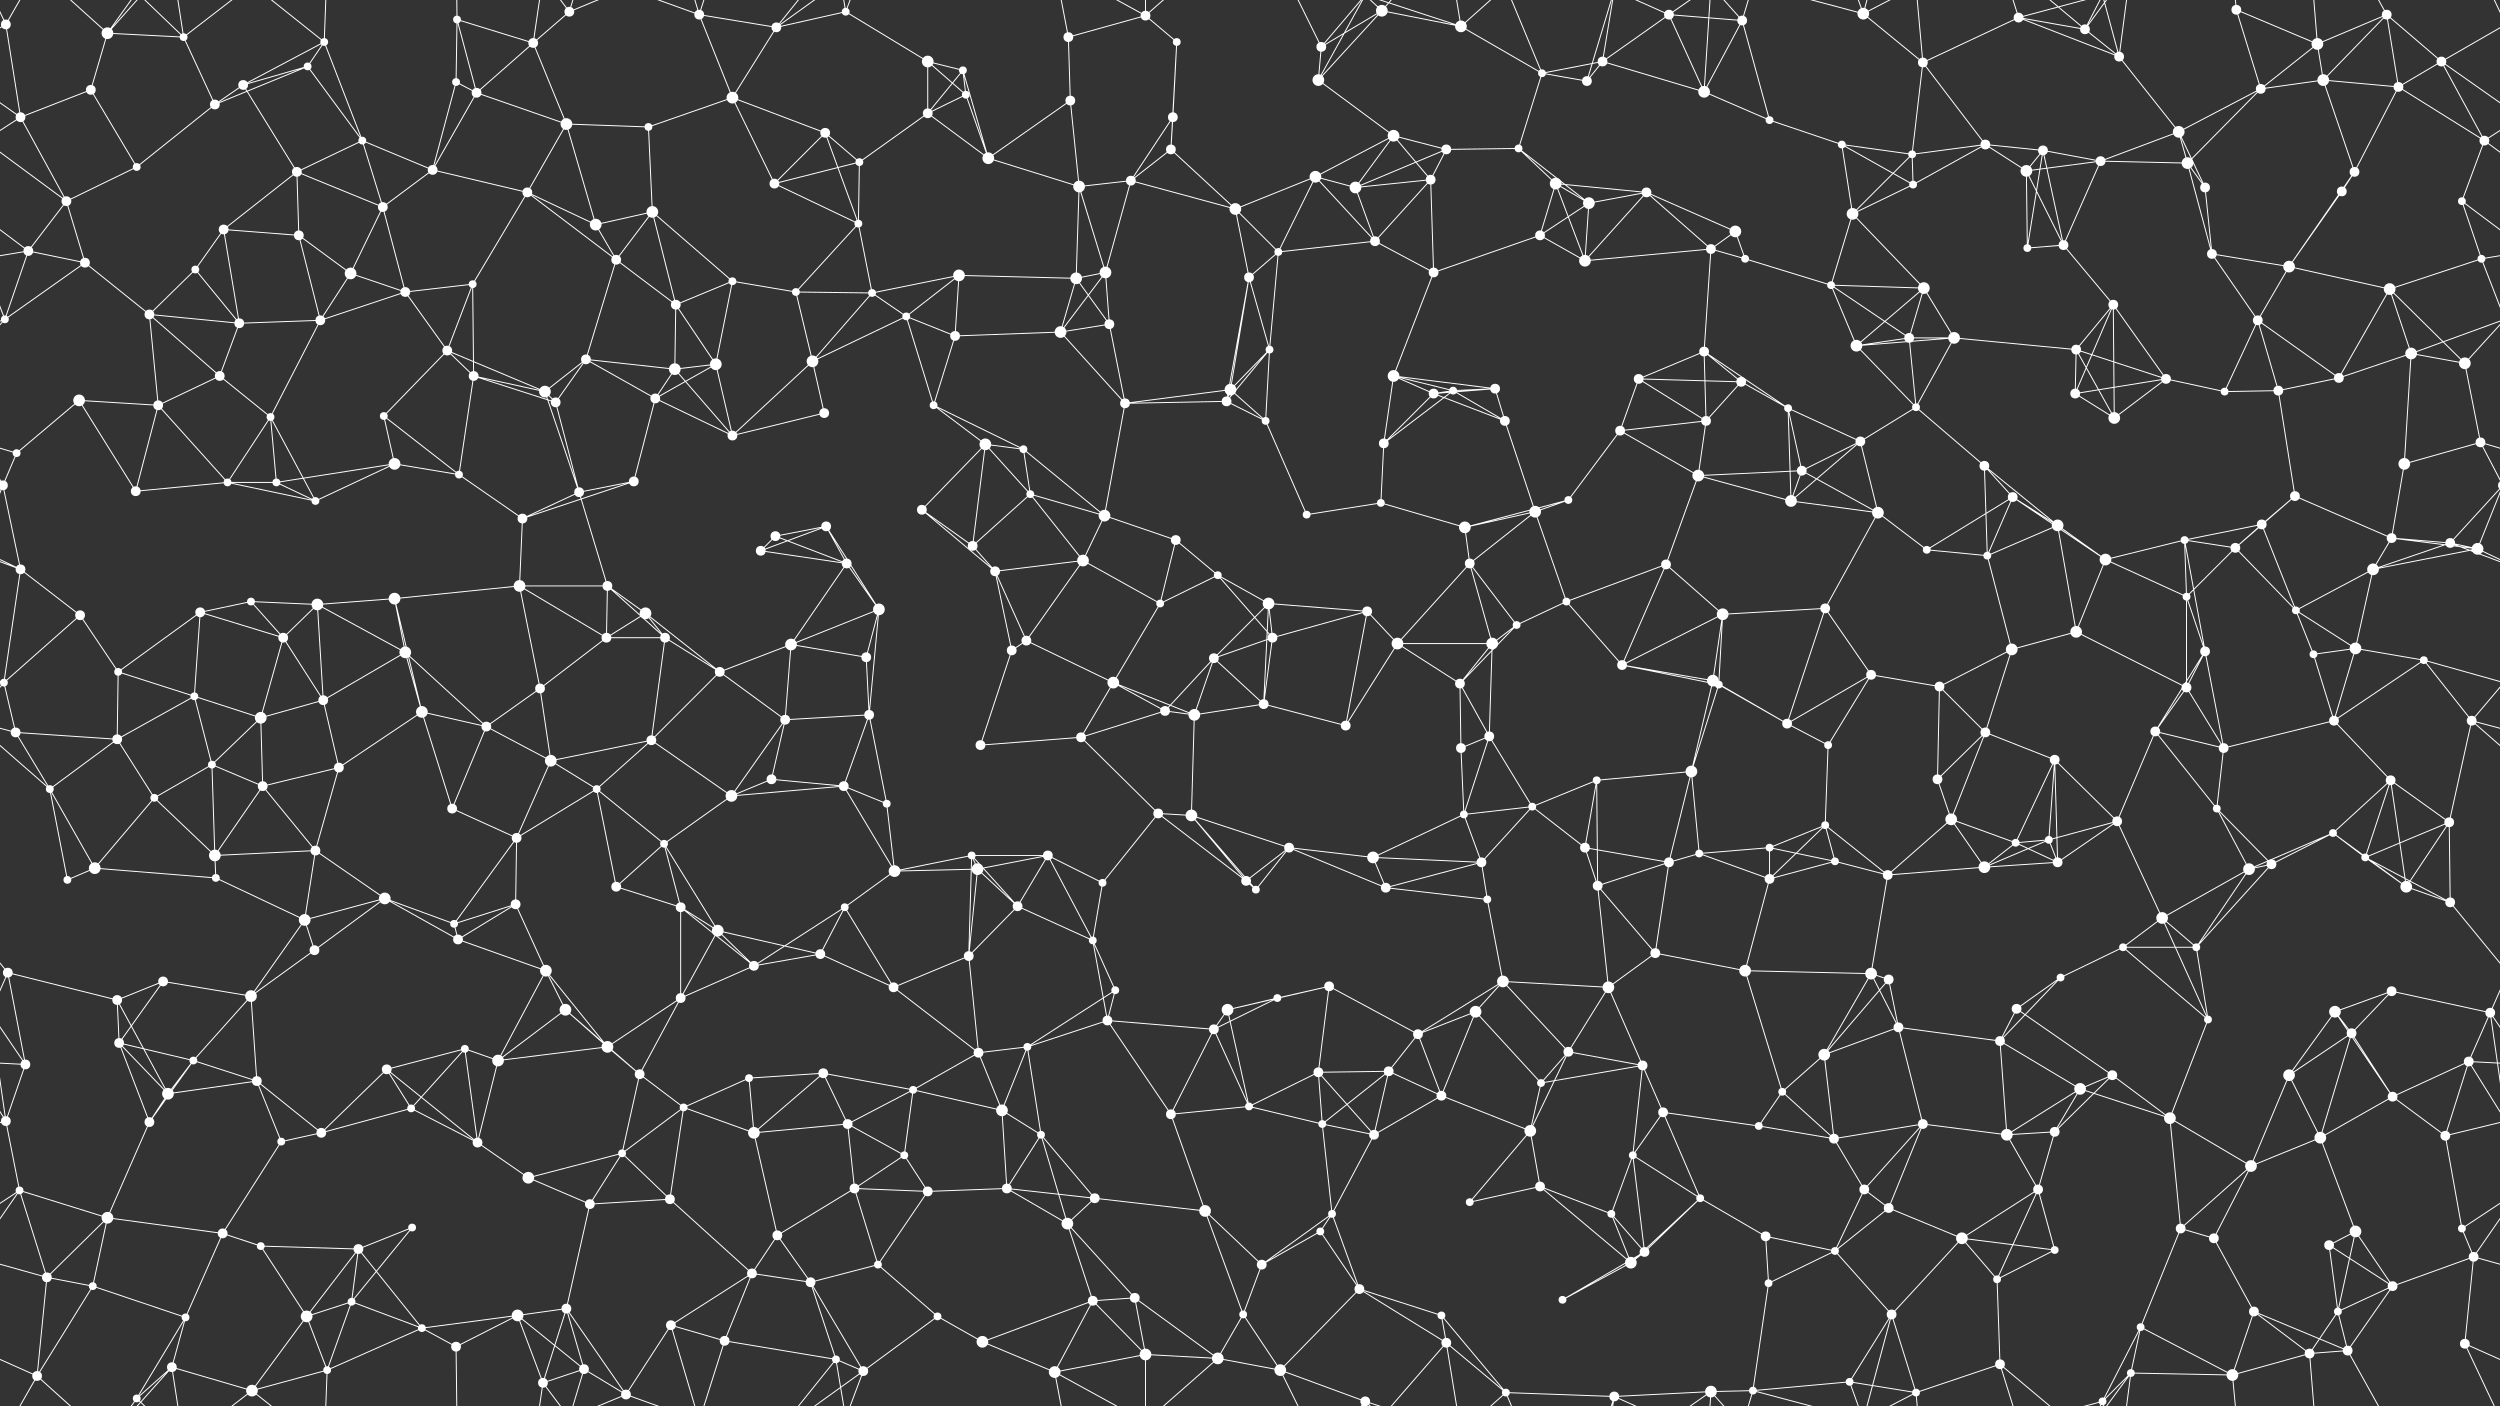 <svg xmlns="http://www.w3.org/2000/svg" width="2560" height="1440" fill="#fff"><rect width="100%" height="100%" fill="#333333" stroke="none"/><circle cx="6" cy="25" r="5"/><circle cx="110" cy="34" r="6"/><circle cx="188" cy="38" r="4"/><circle cx="315" cy="68" r="4"/><circle cx="332" cy="43" r="4"/><circle cx="468" cy="20" r="4"/><circle cx="546" cy="44" r="5"/><circle cx="583" cy="12" r="5"/><circle cx="716" cy="15" r="5"/><circle cx="795" cy="28" r="5"/><circle cx="866" cy="12" r="4"/><circle cx="950" cy="63" r="6"/><circle cx="986" cy="72" r="4"/><circle cx="1094" cy="38" r="5"/><circle cx="1173" cy="16" r="5"/><circle cx="1205" cy="43" r="4"/><circle cx="1353" cy="48" r="5"/><circle cx="1415" cy="11" r="6"/><circle cx="1496" cy="27" r="6"/><circle cx="1579" cy="75" r="4"/><circle cx="1641" cy="63" r="5"/><circle cx="1709" cy="15" r="5"/><circle cx="1784" cy="21" r="5"/><circle cx="1908" cy="14" r="6"/><circle cx="1969" cy="64" r="5"/><circle cx="2067" cy="18" r="5"/><circle cx="2135" cy="30" r="5"/><circle cx="2170" cy="58" r="5"/><circle cx="2290" cy="10" r="5"/><circle cx="2373" cy="45" r="6"/><circle cx="2444" cy="15" r="5"/><circle cx="2500" cy="63" r="5"/><circle cx="21" cy="120" r="5"/><circle cx="93" cy="92" r="5"/><circle cx="220" cy="107" r="5"/><circle cx="249" cy="87" r="5"/><circle cx="371" cy="144" r="4"/><circle cx="467" cy="84" r="4"/><circle cx="488" cy="95" r="5"/><circle cx="580" cy="127" r="6"/><circle cx="664" cy="130" r="4"/><circle cx="750" cy="100" r="6"/><circle cx="845" cy="136" r="5"/><circle cx="950" cy="116" r="5"/><circle cx="989" cy="97" r="4"/><circle cx="1096" cy="103" r="5"/><circle cx="1199" cy="153" r="5"/><circle cx="1201" cy="120" r="5"/><circle cx="1350" cy="82" r="6"/><circle cx="1427" cy="139" r="6"/><circle cx="1481" cy="153" r="5"/><circle cx="1555" cy="152" r="4"/><circle cx="1625" cy="83" r="5"/><circle cx="1745" cy="94" r="6"/><circle cx="1812" cy="123" r="4"/><circle cx="1886" cy="148" r="4"/><circle cx="1958" cy="158" r="4"/><circle cx="2033" cy="148" r="5"/><circle cx="2092" cy="154" r="5"/><circle cx="2231" cy="135" r="6"/><circle cx="2315" cy="91" r="5"/><circle cx="2379" cy="82" r="6"/><circle cx="2456" cy="89" r="5"/><circle cx="2544" cy="144" r="5"/><circle cx="68" cy="206" r="5"/><circle cx="140" cy="171" r="4"/><circle cx="229" cy="235" r="5"/><circle cx="304" cy="176" r="5"/><circle cx="392" cy="212" r="5"/><circle cx="443" cy="174" r="5"/><circle cx="540" cy="197" r="5"/><circle cx="610" cy="230" r="6"/><circle cx="668" cy="217" r="6"/><circle cx="793" cy="188" r="5"/><circle cx="879" cy="229" r="4"/><circle cx="880" cy="166" r="4"/><circle cx="1012" cy="162" r="6"/><circle cx="1105" cy="191" r="6"/><circle cx="1158" cy="185" r="5"/><circle cx="1265" cy="214" r="6"/><circle cx="1347" cy="181" r="6"/><circle cx="1388" cy="192" r="6"/><circle cx="1465" cy="184" r="5"/><circle cx="1593" cy="188" r="6"/><circle cx="1627" cy="208" r="6"/><circle cx="1686" cy="197" r="5"/><circle cx="1777" cy="237" r="6"/><circle cx="1897" cy="219" r="6"/><circle cx="1959" cy="189" r="4"/><circle cx="2075" cy="175" r="6"/><circle cx="2151" cy="165" r="5"/><circle cx="2240" cy="167" r="6"/><circle cx="2258" cy="192" r="5"/><circle cx="2398" cy="196" r="5"/><circle cx="2411" cy="176" r="5"/><circle cx="2521" cy="206" r="4"/><circle cx="29" cy="257" r="5"/><circle cx="87" cy="269" r="5"/><circle cx="200" cy="276" r="4"/><circle cx="306" cy="241" r="5"/><circle cx="359" cy="280" r="6"/><circle cx="415" cy="299" r="5"/><circle cx="484" cy="291" r="4"/><circle cx="631" cy="266" r="5"/><circle cx="692" cy="312" r="5"/><circle cx="750" cy="288" r="4"/><circle cx="815" cy="299" r="4"/><circle cx="893" cy="300" r="4"/><circle cx="982" cy="282" r="6"/><circle cx="1102" cy="285" r="6"/><circle cx="1132" cy="279" r="6"/><circle cx="1279" cy="284" r="5"/><circle cx="1309" cy="258" r="4"/><circle cx="1408" cy="247" r="5"/><circle cx="1468" cy="279" r="5"/><circle cx="1577" cy="241" r="5"/><circle cx="1623" cy="267" r="6"/><circle cx="1752" cy="255" r="5"/><circle cx="1787" cy="265" r="4"/><circle cx="1875" cy="292" r="4"/><circle cx="1970" cy="295" r="6"/><circle cx="2076" cy="254" r="4"/><circle cx="2113" cy="251" r="5"/><circle cx="2164" cy="312" r="5"/><circle cx="2265" cy="260" r="5"/><circle cx="2344" cy="273" r="6"/><circle cx="2447" cy="296" r="6"/><circle cx="2541" cy="265" r="4"/><circle cx="5" cy="327" r="4"/><circle cx="153" cy="322" r="5"/><circle cx="225" cy="385" r="5"/><circle cx="245" cy="331" r="5"/><circle cx="328" cy="328" r="5"/><circle cx="458" cy="359" r="5"/><circle cx="485" cy="385" r="5"/><circle cx="600" cy="368" r="5"/><circle cx="691" cy="378" r="6"/><circle cx="733" cy="373" r="6"/><circle cx="832" cy="370" r="6"/><circle cx="928" cy="324" r="4"/><circle cx="978" cy="344" r="5"/><circle cx="1086" cy="340" r="6"/><circle cx="1136" cy="332" r="5"/><circle cx="1260" cy="399" r="6"/><circle cx="1300" cy="358" r="4"/><circle cx="1427" cy="385" r="6"/><circle cx="1488" cy="400" r="4"/><circle cx="1531" cy="398" r="5"/><circle cx="1678" cy="388" r="5"/><circle cx="1745" cy="360" r="5"/><circle cx="1783" cy="391" r="5"/><circle cx="1901" cy="354" r="6"/><circle cx="1955" cy="346" r="5"/><circle cx="2001" cy="346" r="6"/><circle cx="2126" cy="358" r="5"/><circle cx="2218" cy="388" r="5"/><circle cx="2312" cy="328" r="5"/><circle cx="2395" cy="387" r="5"/><circle cx="2469" cy="362" r="6"/><circle cx="2524" cy="372" r="6"/><circle cx="17" cy="464" r="4"/><circle cx="81" cy="410" r="6"/><circle cx="162" cy="415" r="5"/><circle cx="277" cy="427" r="4"/><circle cx="393" cy="426" r="4"/><circle cx="404" cy="475" r="6"/><circle cx="558" cy="401" r="6"/><circle cx="569" cy="412" r="5"/><circle cx="671" cy="408" r="5"/><circle cx="750" cy="446" r="5"/><circle cx="844" cy="423" r="5"/><circle cx="956" cy="415" r="4"/><circle cx="1009" cy="455" r="6"/><circle cx="1048" cy="460" r="4"/><circle cx="1152" cy="413" r="5"/><circle cx="1256" cy="411" r="5"/><circle cx="1296" cy="431" r="4"/><circle cx="1417" cy="454" r="5"/><circle cx="1468" cy="403" r="5"/><circle cx="1541" cy="431" r="5"/><circle cx="1659" cy="441" r="5"/><circle cx="1747" cy="431" r="5"/><circle cx="1831" cy="418" r="4"/><circle cx="1905" cy="452" r="5"/><circle cx="1962" cy="417" r="4"/><circle cx="2032" cy="477" r="5"/><circle cx="2125" cy="403" r="5"/><circle cx="2165" cy="428" r="6"/><circle cx="2278" cy="401" r="4"/><circle cx="2333" cy="400" r="5"/><circle cx="2462" cy="475" r="6"/><circle cx="2540" cy="453" r="5"/><circle cx="3" cy="497" r="5"/><circle cx="2563" cy="497" r="5"/><circle cx="139" cy="503" r="5"/><circle cx="233" cy="494" r="4"/><circle cx="283" cy="494" r="4"/><circle cx="323" cy="513" r="4"/><circle cx="470" cy="486" r="4"/><circle cx="535" cy="531" r="5"/><circle cx="593" cy="504" r="5"/><circle cx="649" cy="493" r="5"/><circle cx="794" cy="549" r="5"/><circle cx="846" cy="539" r="5"/><circle cx="944" cy="522" r="5"/><circle cx="996" cy="559" r="5"/><circle cx="1055" cy="506" r="4"/><circle cx="1131" cy="528" r="6"/><circle cx="1204" cy="553" r="5"/><circle cx="1338" cy="527" r="4"/><circle cx="1414" cy="515" r="4"/><circle cx="1500" cy="540" r="6"/><circle cx="1572" cy="524" r="6"/><circle cx="1606" cy="512" r="4"/><circle cx="1739" cy="487" r="6"/><circle cx="1834" cy="513" r="6"/><circle cx="1845" cy="482" r="5"/><circle cx="1923" cy="525" r="6"/><circle cx="2061" cy="509" r="5"/><circle cx="2107" cy="538" r="6"/><circle cx="2237" cy="553" r="4"/><circle cx="2316" cy="537" r="5"/><circle cx="2350" cy="508" r="5"/><circle cx="2449" cy="551" r="5"/><circle cx="2509" cy="556" r="5"/><circle cx="21" cy="583" r="5"/><circle cx="82" cy="630" r="5"/><circle cx="205" cy="627" r="5"/><circle cx="257" cy="616" r="4"/><circle cx="325" cy="619" r="6"/><circle cx="404" cy="613" r="6"/><circle cx="532" cy="600" r="6"/><circle cx="622" cy="600" r="5"/><circle cx="661" cy="628" r="6"/><circle cx="779" cy="564" r="5"/><circle cx="867" cy="577" r="5"/><circle cx="900" cy="624" r="6"/><circle cx="1019" cy="585" r="5"/><circle cx="1109" cy="574" r="6"/><circle cx="1188" cy="618" r="4"/><circle cx="1247" cy="589" r="4"/><circle cx="1299" cy="618" r="6"/><circle cx="1400" cy="626" r="5"/><circle cx="1505" cy="577" r="5"/><circle cx="1553" cy="640" r="4"/><circle cx="1604" cy="616" r="4"/><circle cx="1706" cy="578" r="5"/><circle cx="1764" cy="629" r="6"/><circle cx="1869" cy="623" r="5"/><circle cx="1973" cy="563" r="4"/><circle cx="2035" cy="569" r="4"/><circle cx="2156" cy="573" r="6"/><circle cx="2239" cy="611" r="4"/><circle cx="2289" cy="561" r="5"/><circle cx="2351" cy="625" r="4"/><circle cx="2430" cy="583" r="6"/><circle cx="2537" cy="562" r="6"/><circle cx="4" cy="699" r="4"/><circle cx="2564" cy="699" r="4"/><circle cx="121" cy="688" r="4"/><circle cx="199" cy="713" r="4"/><circle cx="290" cy="653" r="5"/><circle cx="331" cy="717" r="5"/><circle cx="415" cy="668" r="6"/><circle cx="553" cy="705" r="5"/><circle cx="621" cy="653" r="5"/><circle cx="681" cy="653" r="5"/><circle cx="737" cy="688" r="5"/><circle cx="810" cy="660" r="6"/><circle cx="887" cy="673" r="5"/><circle cx="1036" cy="666" r="5"/><circle cx="1051" cy="656" r="5"/><circle cx="1140" cy="699" r="6"/><circle cx="1243" cy="674" r="5"/><circle cx="1303" cy="653" r="5"/><circle cx="1431" cy="659" r="6"/><circle cx="1495" cy="700" r="5"/><circle cx="1528" cy="659" r="6"/><circle cx="1661" cy="681" r="5"/><circle cx="1754" cy="697" r="6"/><circle cx="1760" cy="701" r="4"/><circle cx="1916" cy="691" r="5"/><circle cx="1986" cy="703" r="5"/><circle cx="2060" cy="665" r="6"/><circle cx="2126" cy="647" r="6"/><circle cx="2239" cy="704" r="5"/><circle cx="2258" cy="667" r="5"/><circle cx="2369" cy="670" r="4"/><circle cx="2412" cy="664" r="6"/><circle cx="2482" cy="676" r="4"/><circle cx="16" cy="750" r="5"/><circle cx="120" cy="757" r="5"/><circle cx="217" cy="783" r="4"/><circle cx="267" cy="735" r="6"/><circle cx="347" cy="786" r="5"/><circle cx="432" cy="729" r="6"/><circle cx="498" cy="744" r="5"/><circle cx="564" cy="779" r="6"/><circle cx="667" cy="758" r="5"/><circle cx="790" cy="798" r="5"/><circle cx="804" cy="737" r="5"/><circle cx="890" cy="732" r="5"/><circle cx="1004" cy="763" r="5"/><circle cx="1107" cy="755" r="5"/><circle cx="1193" cy="728" r="5"/><circle cx="1223" cy="732" r="6"/><circle cx="1294" cy="721" r="5"/><circle cx="1378" cy="743" r="5"/><circle cx="1496" cy="766" r="5"/><circle cx="1525" cy="754" r="5"/><circle cx="1635" cy="799" r="4"/><circle cx="1732" cy="790" r="6"/><circle cx="1830" cy="741" r="5"/><circle cx="1872" cy="763" r="4"/><circle cx="1984" cy="798" r="5"/><circle cx="2033" cy="750" r="5"/><circle cx="2104" cy="778" r="5"/><circle cx="2207" cy="749" r="5"/><circle cx="2277" cy="766" r="5"/><circle cx="2390" cy="738" r="5"/><circle cx="2448" cy="799" r="5"/><circle cx="2531" cy="738" r="5"/><circle cx="51" cy="808" r="4"/><circle cx="158" cy="817" r="4"/><circle cx="220" cy="876" r="6"/><circle cx="269" cy="805" r="5"/><circle cx="323" cy="871" r="5"/><circle cx="463" cy="828" r="5"/><circle cx="529" cy="858" r="5"/><circle cx="611" cy="808" r="4"/><circle cx="680" cy="864" r="4"/><circle cx="749" cy="815" r="6"/><circle cx="864" cy="805" r="5"/><circle cx="908" cy="823" r="4"/><circle cx="995" cy="876" r="4"/><circle cx="1073" cy="876" r="5"/><circle cx="1186" cy="833" r="5"/><circle cx="1220" cy="835" r="6"/><circle cx="1320" cy="868" r="5"/><circle cx="1406" cy="878" r="6"/><circle cx="1499" cy="834" r="4"/><circle cx="1569" cy="826" r="4"/><circle cx="1623" cy="868" r="5"/><circle cx="1740" cy="874" r="4"/><circle cx="1812" cy="868" r="4"/><circle cx="1869" cy="845" r="4"/><circle cx="1998" cy="839" r="6"/><circle cx="2064" cy="863" r="4"/><circle cx="2098" cy="860" r="4"/><circle cx="2168" cy="841" r="5"/><circle cx="2270" cy="828" r="4"/><circle cx="2389" cy="853" r="4"/><circle cx="2422" cy="878" r="4"/><circle cx="2508" cy="842" r="5"/><circle cx="69" cy="901" r="4"/><circle cx="97" cy="889" r="6"/><circle cx="221" cy="899" r="4"/><circle cx="312" cy="942" r="6"/><circle cx="394" cy="920" r="6"/><circle cx="465" cy="946" r="4"/><circle cx="528" cy="926" r="5"/><circle cx="631" cy="908" r="5"/><circle cx="697" cy="929" r="5"/><circle cx="735" cy="953" r="6"/><circle cx="865" cy="929" r="4"/><circle cx="916" cy="892" r="6"/><circle cx="1001" cy="890" r="6"/><circle cx="1042" cy="928" r="5"/><circle cx="1129" cy="904" r="4"/><circle cx="1276" cy="902" r="5"/><circle cx="1286" cy="911" r="4"/><circle cx="1419" cy="909" r="5"/><circle cx="1517" cy="883" r="5"/><circle cx="1523" cy="921" r="4"/><circle cx="1636" cy="907" r="5"/><circle cx="1709" cy="883" r="5"/><circle cx="1812" cy="900" r="5"/><circle cx="1879" cy="882" r="4"/><circle cx="1933" cy="896" r="5"/><circle cx="2032" cy="888" r="6"/><circle cx="2107" cy="883" r="5"/><circle cx="2214" cy="940" r="6"/><circle cx="2303" cy="890" r="6"/><circle cx="2326" cy="885" r="5"/><circle cx="2464" cy="908" r="6"/><circle cx="2509" cy="924" r="5"/><circle cx="8" cy="996" r="5"/><circle cx="120" cy="1024" r="5"/><circle cx="167" cy="1005" r="5"/><circle cx="257" cy="1020" r="6"/><circle cx="322" cy="973" r="5"/><circle cx="469" cy="962" r="5"/><circle cx="559" cy="994" r="6"/><circle cx="579" cy="1034" r="6"/><circle cx="697" cy="1022" r="5"/><circle cx="772" cy="989" r="5"/><circle cx="840" cy="977" r="5"/><circle cx="915" cy="1011" r="5"/><circle cx="992" cy="979" r="5"/><circle cx="1119" cy="963" r="4"/><circle cx="1142" cy="1014" r="4"/><circle cx="1257" cy="1034" r="6"/><circle cx="1308" cy="1022" r="4"/><circle cx="1361" cy="1010" r="5"/><circle cx="1511" cy="1036" r="6"/><circle cx="1539" cy="1005" r="6"/><circle cx="1647" cy="1011" r="6"/><circle cx="1695" cy="976" r="5"/><circle cx="1787" cy="994" r="6"/><circle cx="1916" cy="997" r="6"/><circle cx="1934" cy="1003" r="5"/><circle cx="2065" cy="1033" r="5"/><circle cx="2110" cy="1001" r="4"/><circle cx="2174" cy="970" r="4"/><circle cx="2249" cy="970" r="4"/><circle cx="2391" cy="1036" r="6"/><circle cx="2449" cy="1015" r="5"/><circle cx="2550" cy="1037" r="5"/><circle cx="26" cy="1090" r="5"/><circle cx="122" cy="1068" r="5"/><circle cx="198" cy="1086" r="4"/><circle cx="263" cy="1107" r="5"/><circle cx="396" cy="1095" r="5"/><circle cx="476" cy="1074" r="4"/><circle cx="510" cy="1086" r="6"/><circle cx="622" cy="1072" r="6"/><circle cx="655" cy="1100" r="5"/><circle cx="767" cy="1104" r="4"/><circle cx="843" cy="1099" r="5"/><circle cx="935" cy="1116" r="4"/><circle cx="1002" cy="1078" r="5"/><circle cx="1052" cy="1072" r="4"/><circle cx="1134" cy="1045" r="5"/><circle cx="1243" cy="1054" r="5"/><circle cx="1350" cy="1098" r="5"/><circle cx="1422" cy="1097" r="5"/><circle cx="1452" cy="1059" r="5"/><circle cx="1578" cy="1109" r="4"/><circle cx="1606" cy="1077" r="5"/><circle cx="1682" cy="1091" r="5"/><circle cx="1825" cy="1118" r="4"/><circle cx="1868" cy="1080" r="6"/><circle cx="1944" cy="1052" r="5"/><circle cx="2048" cy="1066" r="5"/><circle cx="2130" cy="1115" r="6"/><circle cx="2163" cy="1101" r="5"/><circle cx="2261" cy="1044" r="4"/><circle cx="2344" cy="1101" r="6"/><circle cx="2408" cy="1058" r="5"/><circle cx="2528" cy="1087" r="5"/><circle cx="6" cy="1148" r="5"/><circle cx="153" cy="1149" r="5"/><circle cx="172" cy="1120" r="6"/><circle cx="288" cy="1169" r="4"/><circle cx="329" cy="1160" r="5"/><circle cx="421" cy="1135" r="4"/><circle cx="489" cy="1170" r="5"/><circle cx="637" cy="1181" r="4"/><circle cx="700" cy="1134" r="4"/><circle cx="772" cy="1160" r="6"/><circle cx="868" cy="1151" r="5"/><circle cx="926" cy="1183" r="4"/><circle cx="1026" cy="1137" r="6"/><circle cx="1066" cy="1162" r="4"/><circle cx="1199" cy="1141" r="5"/><circle cx="1279" cy="1133" r="4"/><circle cx="1354" cy="1151" r="4"/><circle cx="1407" cy="1162" r="5"/><circle cx="1476" cy="1122" r="5"/><circle cx="1567" cy="1158" r="6"/><circle cx="1672" cy="1183" r="4"/><circle cx="1703" cy="1139" r="5"/><circle cx="1801" cy="1153" r="4"/><circle cx="1878" cy="1166" r="5"/><circle cx="1969" cy="1151" r="5"/><circle cx="2055" cy="1162" r="6"/><circle cx="2104" cy="1159" r="5"/><circle cx="2222" cy="1145" r="6"/><circle cx="2305" cy="1194" r="6"/><circle cx="2376" cy="1165" r="6"/><circle cx="2450" cy="1123" r="5"/><circle cx="2504" cy="1163" r="5"/><circle cx="20" cy="1219" r="4"/><circle cx="110" cy="1247" r="6"/><circle cx="228" cy="1263" r="5"/><circle cx="267" cy="1276" r="4"/><circle cx="367" cy="1279" r="5"/><circle cx="422" cy="1257" r="4"/><circle cx="541" cy="1206" r="6"/><circle cx="604" cy="1233" r="5"/><circle cx="686" cy="1228" r="5"/><circle cx="796" cy="1265" r="5"/><circle cx="875" cy="1217" r="5"/><circle cx="950" cy="1220" r="5"/><circle cx="1031" cy="1217" r="5"/><circle cx="1093" cy="1253" r="6"/><circle cx="1121" cy="1227" r="5"/><circle cx="1234" cy="1240" r="6"/><circle cx="1352" cy="1261" r="4"/><circle cx="1364" cy="1243" r="4"/><circle cx="1505" cy="1231" r="4"/><circle cx="1577" cy="1215" r="5"/><circle cx="1650" cy="1243" r="4"/><circle cx="1741" cy="1227" r="4"/><circle cx="1808" cy="1266" r="5"/><circle cx="1909" cy="1218" r="5"/><circle cx="1934" cy="1237" r="5"/><circle cx="2009" cy="1268" r="6"/><circle cx="2087" cy="1218" r="5"/><circle cx="2233" cy="1258" r="5"/><circle cx="2267" cy="1268" r="5"/><circle cx="2385" cy="1275" r="5"/><circle cx="2412" cy="1261" r="6"/><circle cx="2521" cy="1258" r="4"/><circle cx="48" cy="1308" r="5"/><circle cx="95" cy="1317" r="4"/><circle cx="190" cy="1349" r="4"/><circle cx="314" cy="1348" r="6"/><circle cx="360" cy="1333" r="4"/><circle cx="432" cy="1360" r="4"/><circle cx="530" cy="1347" r="6"/><circle cx="580" cy="1340" r="5"/><circle cx="687" cy="1357" r="5"/><circle cx="770" cy="1304" r="5"/><circle cx="830" cy="1313" r="5"/><circle cx="899" cy="1295" r="4"/><circle cx="960" cy="1348" r="4"/><circle cx="1119" cy="1332" r="5"/><circle cx="1162" cy="1329" r="5"/><circle cx="1273" cy="1346" r="4"/><circle cx="1292" cy="1295" r="5"/><circle cx="1392" cy="1320" r="5"/><circle cx="1476" cy="1347" r="4"/><circle cx="1600" cy="1331" r="4"/><circle cx="1670" cy="1293" r="6"/><circle cx="1684" cy="1282" r="5"/><circle cx="1811" cy="1314" r="4"/><circle cx="1879" cy="1281" r="4"/><circle cx="1937" cy="1346" r="5"/><circle cx="2045" cy="1310" r="4"/><circle cx="2104" cy="1280" r="4"/><circle cx="2192" cy="1359" r="4"/><circle cx="2308" cy="1343" r="5"/><circle cx="2394" cy="1343" r="4"/><circle cx="2450" cy="1317" r="5"/><circle cx="2533" cy="1287" r="5"/><circle cx="38" cy="1409" r="5"/><circle cx="140" cy="1432" r="4"/><circle cx="176" cy="1400" r="5"/><circle cx="258" cy="1424" r="6"/><circle cx="335" cy="1403" r="4"/><circle cx="467" cy="1379" r="5"/><circle cx="556" cy="1416" r="5"/><circle cx="598" cy="1402" r="5"/><circle cx="641" cy="1428" r="5"/><circle cx="742" cy="1373" r="5"/><circle cx="856" cy="1392" r="4"/><circle cx="884" cy="1404" r="5"/><circle cx="1006" cy="1374" r="6"/><circle cx="1080" cy="1405" r="6"/><circle cx="1173" cy="1387" r="6"/><circle cx="1247" cy="1391" r="6"/><circle cx="1311" cy="1403" r="6"/><circle cx="1398" cy="1435" r="5"/><circle cx="1481" cy="1375" r="5"/><circle cx="1542" cy="1426" r="4"/><circle cx="1653" cy="1430" r="5"/><circle cx="1752" cy="1425" r="6"/><circle cx="1795" cy="1424" r="4"/><circle cx="1894" cy="1415" r="4"/><circle cx="1962" cy="1426" r="4"/><circle cx="2048" cy="1397" r="5"/><circle cx="2153" cy="1435" r="4"/><circle cx="2182" cy="1406" r="4"/><circle cx="2286" cy="1408" r="6"/><circle cx="2365" cy="1386" r="5"/><circle cx="2404" cy="1383" r="5"/><circle cx="2524" cy="1376" r="5"/><path stroke="#fff" d="M6 25L-60 63M6 25L21 120M6 25L38 -31M6 25L-36 -64M2566 25L2500 63M2566 25L2524 -64M6 1465L38 1409M6 1465L-36 1376M2566 1465L2524 1376M110 34L188 38M110 34L93 92M110 34L38 -31M110 34L140 -8M110 34L176 -40M110 1474L38 1409M110 1474L140 1432M110 1474L176 1400M188 38L220 107M188 38L140 -8M188 38L176 -40M188 38L258 -16M188 1478L140 1432M188 1478L176 1400M188 1478L258 1424M315 68L332 43M315 68L220 107M315 68L249 87M315 68L371 144M332 43L249 87M332 43L371 144M332 43L258 -16M332 43L335 -37M332 1483L258 1424M332 1483L335 1403M468 20L546 44M468 20L467 84M468 20L488 95M468 20L467 -61M468 1460L467 1379M546 44L583 12M546 44L488 95M546 44L580 127M546 44L556 -24M546 1484L556 1416M583 12L556 -24M583 12L598 -38M583 12L641 -12M583 1452L556 1416M583 1452L598 1402M583 1452L641 1428M716 15L795 28M716 15L750 100M716 15L687 -83M716 15L641 -12M716 15L742 -67M716 1455L687 1357M716 1455L641 1428M716 1455L742 1373M795 28L866 12M795 28L750 100M795 28L856 -48M795 28L884 -36M795 1468L856 1392M795 1468L884 1404M866 12L950 63M866 12L856 -48M866 12L884 -36M866 1452L856 1392M866 1452L884 1404M950 63L986 72M950 63L950 116M950 63L989 97M986 72L950 116M986 72L989 97M986 72L1012 162M1094 38L1173 16M1094 38L1096 103M1094 38L1080 -35M1094 1478L1080 1405M1173 16L1205 43M1173 16L1080 -35M1173 16L1173 -53M1173 16L1247 -49M1173 1456L1080 1405M1173 1456L1173 1387M1173 1456L1247 1391M1205 43L1199 153M1205 43L1201 120M1353 48L1415 11M1353 48L1350 82M1353 48L1311 -37M1353 48L1398 -5M1353 1488L1311 1403M1353 1488L1398 1435M1415 11L1496 27M1415 11L1350 82M1415 11L1398 -5M1415 11L1481 -65M1415 1451L1398 1435M1415 1451L1481 1375M1496 27L1579 75M1496 27L1398 -5M1496 27L1481 -65M1496 27L1542 -14M1496 1467L1398 1435M1496 1467L1481 1375M1496 1467L1542 1426M1579 75L1641 63M1579 75L1555 152M1579 75L1625 83M1579 75L1542 -14M1579 1515L1542 1426M1641 63L1709 15M1641 63L1625 83M1641 63L1745 94M1641 63L1653 -10M1641 1503L1653 1430M1709 15L1784 21M1709 15L1745 94M1709 15L1653 -10M1709 15L1752 -15M1709 1455L1653 1430M1709 1455L1752 1425M1784 21L1745 94M1784 21L1812 123M1784 21L1752 -15M1784 21L1795 -16M1784 1461L1752 1425M1784 1461L1795 1424M1908 14L1969 64M1908 14L1937 -94M1908 14L1795 -16M1908 14L1894 -25M1908 14L1962 -14M1908 1454L1937 1346M1908 1454L1795 1424M1908 1454L1894 1415M1908 1454L1962 1426M1969 64L2067 18M1969 64L1958 158M1969 64L2033 148M1969 64L1962 -14M1969 1504L1962 1426M2067 18L2135 30M2067 18L2170 58M2067 18L2048 -43M2067 18L2153 -5M2067 1458L2048 1397M2067 1458L2153 1435M2135 30L2170 58M2135 30L2048 -43M2135 30L2153 -5M2135 30L2182 -34M2135 1470L2048 1397M2135 1470L2153 1435M2135 1470L2182 1406M2170 58L2231 135M2170 58L2153 -5M2170 58L2182 -34M2170 1498L2153 1435M2170 1498L2182 1406M2290 10L2373 45M2290 10L2315 91M2290 10L2286 -32M2290 1450L2286 1408M2373 45L2444 15M2373 45L2315 91M2373 45L2379 82M2373 45L2365 -54M2373 1485L2365 1386M2444 15L2500 63M2444 15L2379 82M2444 15L2456 89M2444 15L2404 -57M2444 1455L2404 1383M2500 63L2581 120M2500 63L2456 89M2500 63L2544 144M-60 63L21 120M21 120L93 92M21 120L-16 144M21 120L68 206M2581 120L2544 144M93 92L140 171M220 107L249 87M220 107L140 171M249 87L304 176M371 144L304 176M371 144L392 212M371 144L443 174M467 84L488 95M467 84L443 174M488 95L580 127M488 95L443 174M580 127L664 130M580 127L540 197M580 127L610 230M664 130L750 100M664 130L668 217M750 100L845 136M750 100L793 188M845 136L793 188M845 136L879 229M845 136L880 166M950 116L989 97M950 116L880 166M950 116L1012 162M989 97L1012 162M1096 103L1012 162M1096 103L1105 191M1199 153L1201 120M1199 153L1158 185M1199 153L1265 214M1201 120L1158 185M1350 82L1427 139M1350 82L1398 -5M1350 1522L1398 1435M1427 139L1481 153M1427 139L1347 181M1427 139L1388 192M1427 139L1465 184M1481 153L1555 152M1481 153L1388 192M1481 153L1465 184M1555 152L1593 188M1555 152L1627 208M1625 83L1653 -10M1625 1523L1653 1430M1745 94L1812 123M1745 94L1752 -15M1745 1534L1752 1425M1812 123L1886 148M1886 148L1958 158M1886 148L1897 219M1886 148L1959 189M1958 158L2033 148M1958 158L1897 219M1958 158L1959 189M2033 148L2092 154M2033 148L1959 189M2033 148L2075 175M2092 154L2075 175M2092 154L2151 165M2092 154L2076 254M2092 154L2113 251M2231 135L2315 91M2231 135L2151 165M2231 135L2240 167M2231 135L2258 192M2315 91L2379 82M2315 91L2240 167M2379 82L2456 89M2379 82L2411 176M2456 89L2544 144M2456 89L2411 176M2544 144L2628 206M2544 144L2521 206M-16 144L68 206M68 206L140 171M68 206L29 257M68 206L87 269M229 235L304 176M229 235L200 276M229 235L306 241M229 235L245 331M304 176L392 212M304 176L306 241M392 212L443 174M392 212L359 280M392 212L415 299M443 174L540 197M540 197L610 230M540 197L484 291M540 197L631 266M610 230L668 217M610 230L631 266M668 217L631 266M668 217L692 312M668 217L750 288M793 188L879 229M793 188L880 166M879 229L880 166M879 229L815 299M879 229L893 300M1012 162L1105 191M1105 191L1158 185M1105 191L1102 285M1105 191L1132 279M1158 185L1265 214M1158 185L1132 279M1265 214L1347 181M1265 214L1279 284M1265 214L1309 258M1347 181L1388 192M1347 181L1309 258M1347 181L1408 247M1388 192L1465 184M1388 192L1408 247M1465 184L1408 247M1465 184L1468 279M1593 188L1627 208M1593 188L1686 197M1593 188L1577 241M1593 188L1623 267M1627 208L1686 197M1627 208L1577 241M1627 208L1623 267M1686 197L1777 237M1686 197L1623 267M1686 197L1752 255M1777 237L1752 255M1777 237L1787 265M1897 219L1959 189M1897 219L1875 292M1897 219L1970 295M2075 175L2151 165M2075 175L2076 254M2075 175L2113 251M2151 165L2240 167M2151 165L2113 251M2240 167L2258 192M2240 167L2265 260M2258 192L2265 260M2398 196L2411 176M2398 196L2344 273M2411 176L2344 273M2521 206L2589 257M2521 206L2541 265M-39 206L29 257M29 257L87 269M29 257L-19 265M29 257L5 327M2589 257L2541 265M87 269L5 327M87 269L153 322M200 276L153 322M200 276L245 331M306 241L359 280M306 241L328 328M359 280L415 299M359 280L328 328M415 299L484 291M415 299L328 328M415 299L458 359M484 291L458 359M484 291L485 385M631 266L692 312M631 266L600 368M692 312L750 288M692 312L691 378M692 312L733 373M750 288L815 299M750 288L733 373M815 299L893 300M815 299L832 370M893 300L982 282M893 300L832 370M893 300L928 324M982 282L1102 285M982 282L928 324M982 282L978 344M1102 285L1132 279M1102 285L1086 340M1102 285L1136 332M1132 279L1086 340M1132 279L1136 332M1279 284L1309 258M1279 284L1260 399M1279 284L1300 358M1279 284L1256 411M1309 258L1408 247M1309 258L1300 358M1408 247L1468 279M1468 279L1577 241M1468 279L1427 385M1577 241L1623 267M1623 267L1752 255M1752 255L1787 265M1752 255L1745 360M1787 265L1875 292M1875 292L1970 295M1875 292L1901 354M1875 292L1955 346M1970 295L1901 354M1970 295L1955 346M1970 295L2001 346M2076 254L2113 251M2113 251L2164 312M2164 312L2126 358M2164 312L2218 388M2164 312L2125 403M2164 312L2165 428M2265 260L2344 273M2265 260L2312 328M2344 273L2447 296M2344 273L2312 328M2447 296L2541 265M2447 296L2395 387M2447 296L2469 362M2447 296L2524 372M2541 265L2565 327M-19 265L5 327M5 327L-91 362M5 327L-36 372M2565 327L2469 362M2565 327L2524 372M153 322L225 385M153 322L245 331M153 322L162 415M225 385L245 331M225 385L162 415M225 385L277 427M245 331L328 328M328 328L277 427M458 359L485 385M458 359L393 426M458 359L558 401M485 385L558 401M485 385L569 412M485 385L470 486M600 368L691 378M600 368L558 401M600 368L569 412M600 368L671 408M691 378L733 373M691 378L671 408M691 378L750 446M733 373L671 408M733 373L750 446M832 370L928 324M832 370L750 446M832 370L844 423M928 324L978 344M928 324L956 415M978 344L1086 340M978 344L956 415M1086 340L1136 332M1086 340L1152 413M1136 332L1152 413M1260 399L1300 358M1260 399L1152 413M1260 399L1256 411M1260 399L1296 431M1300 358L1256 411M1300 358L1296 431M1427 385L1488 400M1427 385L1531 398M1427 385L1417 454M1427 385L1468 403M1488 400L1531 398M1488 400L1417 454M1488 400L1468 403M1488 400L1541 431M1531 398L1468 403M1531 398L1541 431M1678 388L1745 360M1678 388L1783 391M1678 388L1659 441M1678 388L1747 431M1745 360L1783 391M1745 360L1747 431M1745 360L1831 418M1783 391L1747 431M1783 391L1831 418M1901 354L1955 346M1901 354L2001 346M1901 354L1962 417M1955 346L2001 346M1955 346L1962 417M2001 346L2126 358M2001 346L1962 417M2126 358L2218 388M2126 358L2125 403M2126 358L2165 428M2218 388L2125 403M2218 388L2165 428M2218 388L2278 401M2312 328L2395 387M2312 328L2278 401M2312 328L2333 400M2395 387L2469 362M2395 387L2333 400M2469 362L2524 372M2469 362L2462 475M2524 372L2540 453M17 464L81 410M17 464L-20 453M17 464L3 497M2577 464L2540 453M81 410L162 415M81 410L139 503M162 415L139 503M162 415L233 494M277 427L233 494M277 427L283 494M277 427L323 513M393 426L404 475M393 426L470 486M404 475L283 494M404 475L323 513M404 475L470 486M558 401L569 412M558 401L593 504M569 412L593 504M671 408L750 446M671 408L649 493M750 446L844 423M956 415L1009 455M956 415L1048 460M1009 455L1048 460M1009 455L944 522M1009 455L996 559M1009 455L1055 506M1048 460L1055 506M1048 460L1131 528M1152 413L1256 411M1152 413L1131 528M1256 411L1296 431M1296 431L1338 527M1417 454L1468 403M1417 454L1414 515M1468 403L1541 431M1541 431L1572 524M1659 441L1747 431M1659 441L1606 512M1659 441L1739 487M1747 431L1739 487M1831 418L1905 452M1831 418L1834 513M1831 418L1845 482M1905 452L1962 417M1905 452L1834 513M1905 452L1845 482M1905 452L1923 525M1962 417L2032 477M2032 477L2061 509M2032 477L2107 538M2032 477L2035 569M2125 403L2165 428M2278 401L2333 400M2333 400L2350 508M2462 475L2540 453M2462 475L2449 551M2540 453L2563 497M-20 453L3 497M3 497L-51 556M3 497L21 583M3 497L-23 562M2563 497L2509 556M2563 497L2537 562M139 503L233 494M233 494L283 494M233 494L323 513M283 494L323 513M470 486L535 531M535 531L593 504M535 531L649 493M535 531L532 600M593 504L649 493M593 504L622 600M794 549L846 539M794 549L779 564M794 549L867 577M846 539L779 564M846 539L867 577M846 539L900 624M944 522L996 559M944 522L1019 585M996 559L1055 506M996 559L1019 585M1055 506L1131 528M1055 506L1109 574M1131 528L1204 553M1131 528L1109 574M1204 553L1188 618M1204 553L1247 589M1338 527L1414 515M1414 515L1500 540M1500 540L1572 524M1500 540L1606 512M1500 540L1505 577M1572 524L1606 512M1572 524L1505 577M1572 524L1604 616M1739 487L1834 513M1739 487L1845 482M1739 487L1706 578M1834 513L1845 482M1834 513L1923 525M1845 482L1923 525M1923 525L1869 623M1923 525L1973 563M2061 509L2107 538M2061 509L1973 563M2061 509L2035 569M2061 509L2156 573M2107 538L2035 569M2107 538L2156 573M2107 538L2126 647M2237 553L2316 537M2237 553L2156 573M2237 553L2239 611M2237 553L2289 561M2237 553L2258 667M2316 537L2350 508M2316 537L2289 561M2316 537L2351 625M2350 508L2449 551M2350 508L2289 561M2449 551L2509 556M2449 551L2430 583M2449 551L2537 562M2509 556L2581 583M2509 556L2430 583M2509 556L2537 562M-51 556L21 583M21 583L82 630M21 583L-23 562M21 583L4 699M2581 583L2537 562M82 630L4 699M82 630L121 688M205 627L257 616M205 627L121 688M205 627L199 713M205 627L290 653M257 616L325 619M257 616L290 653M325 619L404 613M325 619L290 653M325 619L331 717M325 619L415 668M404 613L532 600M404 613L415 668M404 613L432 729M532 600L622 600M532 600L553 705M532 600L621 653M622 600L661 628M622 600L621 653M622 600L681 653M661 628L621 653M661 628L681 653M661 628L737 688M779 564L867 577M867 577L900 624M867 577L810 660M900 624L810 660M900 624L887 673M900 624L890 732M1019 585L1109 574M1019 585L1036 666M1019 585L1051 656M1109 574L1188 618M1109 574L1051 656M1188 618L1247 589M1188 618L1140 699M1247 589L1299 618M1247 589L1303 653M1299 618L1400 626M1299 618L1243 674M1299 618L1303 653M1299 618L1294 721M1400 626L1303 653M1400 626L1431 659M1400 626L1378 743M1505 577L1553 640M1505 577L1431 659M1505 577L1528 659M1553 640L1604 616M1553 640L1495 700M1553 640L1528 659M1604 616L1706 578M1604 616L1661 681M1706 578L1764 629M1706 578L1661 681M1764 629L1869 623M1764 629L1661 681M1764 629L1754 697M1764 629L1760 701M1869 623L1916 691M1869 623L1830 741M1973 563L2035 569M2035 569L2060 665M2156 573L2239 611M2156 573L2126 647M2239 611L2289 561M2239 611L2239 704M2239 611L2258 667M2289 561L2351 625M2351 625L2430 583M2351 625L2369 670M2351 625L2412 664M2430 583L2537 562M2430 583L2412 664M4 699L-78 676M4 699L16 750M4 699L-29 738M2564 699L2482 676M2564 699L2531 738M121 688L199 713M121 688L120 757M199 713L120 757M199 713L217 783M199 713L267 735M290 653L331 717M290 653L267 735M331 717L415 668M331 717L267 735M331 717L347 786M415 668L432 729M415 668L498 744M553 705L621 653M553 705L498 744M553 705L564 779M621 653L681 653M681 653L737 688M681 653L667 758M737 688L810 660M737 688L667 758M737 688L804 737M810 660L887 673M810 660L804 737M887 673L890 732M1036 666L1051 656M1036 666L1004 763M1051 656L1140 699M1140 699L1107 755M1140 699L1193 728M1140 699L1223 732M1243 674L1303 653M1243 674L1193 728M1243 674L1223 732M1243 674L1294 721M1303 653L1294 721M1431 659L1495 700M1431 659L1528 659M1431 659L1378 743M1495 700L1528 659M1495 700L1496 766M1495 700L1525 754M1528 659L1525 754M1661 681L1754 697M1661 681L1760 701M1754 697L1760 701M1754 697L1732 790M1754 697L1830 741M1760 701L1732 790M1760 701L1830 741M1916 691L1986 703M1916 691L1830 741M1916 691L1872 763M1986 703L2060 665M1986 703L1984 798M1986 703L2033 750M2060 665L2126 647M2060 665L2033 750M2126 647L2239 704M2239 704L2258 667M2239 704L2207 749M2239 704L2277 766M2258 667L2207 749M2258 667L2277 766M2369 670L2412 664M2369 670L2390 738M2412 664L2482 676M2412 664L2390 738M2482 676L2390 738M2482 676L2531 738M16 750L120 757M16 750L-29 738M16 750L51 808M2576 750L2531 738M120 757L51 808M120 757L158 817M217 783L267 735M217 783L158 817M217 783L220 876M217 783L269 805M267 735L269 805M347 786L432 729M347 786L269 805M347 786L323 871M432 729L498 744M432 729L463 828M498 744L564 779M498 744L463 828M564 779L667 758M564 779L529 858M564 779L611 808M667 758L611 808M667 758L749 815M790 798L804 737M790 798L749 815M790 798L864 805M804 737L890 732M804 737L749 815M890 732L864 805M890 732L908 823M1004 763L1107 755M1107 755L1193 728M1107 755L1186 833M1193 728L1223 732M1223 732L1294 721M1223 732L1220 835M1294 721L1378 743M1496 766L1525 754M1496 766L1499 834M1525 754L1499 834M1525 754L1569 826M1635 799L1732 790M1635 799L1569 826M1635 799L1623 868M1635 799L1636 907M1732 790L1740 874M1732 790L1709 883M1830 741L1872 763M1872 763L1869 845M1984 798L2033 750M1984 798L1998 839M2033 750L2104 778M2033 750L1998 839M2104 778L2064 863M2104 778L2098 860M2104 778L2168 841M2104 778L2107 883M2207 749L2277 766M2207 749L2168 841M2207 749L2270 828M2277 766L2390 738M2277 766L2270 828M2390 738L2448 799M2448 799L2389 853M2448 799L2422 878M2448 799L2508 842M2448 799L2464 908M2531 738L2611 808M2531 738L2508 842M-29 738L51 808M51 808L69 901M51 808L97 889M158 817L220 876M158 817L97 889M220 876L269 805M220 876L323 871M220 876L221 899M269 805L323 871M323 871L312 942M323 871L394 920M463 828L529 858M529 858L611 808M529 858L465 946M529 858L528 926M611 808L680 864M611 808L631 908M680 864L749 815M680 864L631 908M680 864L697 929M680 864L735 953M749 815L864 805M864 805L908 823M864 805L916 892M908 823L916 892M995 876L1073 876M995 876L916 892M995 876L1001 890M995 876L1042 928M995 876L992 979M1073 876L1001 890M1073 876L1042 928M1073 876L1129 904M1073 876L1119 963M1186 833L1220 835M1186 833L1129 904M1186 833L1276 902M1220 835L1320 868M1220 835L1276 902M1220 835L1286 911M1320 868L1406 878M1320 868L1276 902M1320 868L1286 911M1320 868L1419 909M1406 878L1499 834M1406 878L1419 909M1406 878L1517 883M1499 834L1569 826M1499 834L1517 883M1569 826L1623 868M1569 826L1517 883M1623 868L1636 907M1623 868L1709 883M1740 874L1812 868M1740 874L1709 883M1740 874L1812 900M1812 868L1869 845M1812 868L1812 900M1812 868L1879 882M1869 845L1812 900M1869 845L1879 882M1869 845L1933 896M1998 839L2064 863M1998 839L1933 896M1998 839L2032 888M2064 863L2098 860M2064 863L2032 888M2064 863L2107 883M2098 860L2168 841M2098 860L2032 888M2098 860L2107 883M2168 841L2107 883M2168 841L2214 940M2270 828L2303 890M2270 828L2326 885M2389 853L2422 878M2389 853L2303 890M2389 853L2326 885M2389 853L2464 908M2422 878L2508 842M2422 878L2464 908M2422 878L2509 924M2508 842L2464 908M2508 842L2509 924M69 901L97 889M97 889L221 899M221 899L312 942M312 942L394 920M312 942L257 1020M312 942L322 973M394 920L465 946M394 920L322 973M394 920L469 962M465 946L528 926M465 946L469 962M528 926L469 962M528 926L559 994M631 908L697 929M697 929L735 953M697 929L697 1022M697 929L772 989M735 953L697 1022M735 953L772 989M735 953L840 977M865 929L916 892M865 929L772 989M865 929L840 977M865 929L915 1011M916 892L1001 890M1001 890L1042 928M1001 890L992 979M1042 928L992 979M1042 928L1119 963M1129 904L1119 963M1276 902L1286 911M1419 909L1517 883M1419 909L1523 921M1517 883L1523 921M1523 921L1539 1005M1636 907L1709 883M1636 907L1647 1011M1636 907L1695 976M1709 883L1695 976M1812 900L1879 882M1812 900L1787 994M1879 882L1933 896M1933 896L2032 888M1933 896L1916 997M2032 888L2107 883M2214 940L2303 890M2214 940L2174 970M2214 940L2249 970M2214 940L2261 1044M2303 890L2326 885M2303 890L2249 970M2326 885L2249 970M2464 908L2509 924M2509 924L2568 996M-51 924L8 996M8 996L120 1024M8 996L-10 1037M8 996L26 1090M2568 996L2550 1037M120 1024L167 1005M120 1024L122 1068M120 1024L172 1120M167 1005L257 1020M167 1005L122 1068M257 1020L322 973M257 1020L198 1086M257 1020L263 1107M469 962L559 994M559 994L579 1034M559 994L510 1086M559 994L622 1072M579 1034L510 1086M579 1034L622 1072M579 1034L655 1100M697 1022L772 989M697 1022L622 1072M697 1022L655 1100M772 989L840 977M840 977L915 1011M915 1011L992 979M915 1011L1002 1078M992 979L1002 1078M1119 963L1142 1014M1119 963L1134 1045M1142 1014L1052 1072M1142 1014L1134 1045M1257 1034L1308 1022M1257 1034L1361 1010M1257 1034L1243 1054M1257 1034L1279 1133M1308 1022L1361 1010M1308 1022L1243 1054M1361 1010L1350 1098M1361 1010L1452 1059M1511 1036L1539 1005M1511 1036L1452 1059M1511 1036L1578 1109M1511 1036L1476 1122M1539 1005L1647 1011M1539 1005L1452 1059M1539 1005L1606 1077M1647 1011L1695 976M1647 1011L1606 1077M1647 1011L1682 1091M1695 976L1787 994M1787 994L1916 997M1787 994L1825 1118M1916 997L1934 1003M1916 997L1868 1080M1916 997L1944 1052M1934 1003L1868 1080M1934 1003L1944 1052M2065 1033L2110 1001M2065 1033L2048 1066M2065 1033L2163 1101M2110 1001L2174 970M2110 1001L2048 1066M2174 970L2249 970M2174 970L2261 1044M2249 970L2261 1044M2391 1036L2449 1015M2391 1036L2344 1101M2391 1036L2408 1058M2391 1036L2450 1123M2449 1015L2550 1037M2449 1015L2408 1058M2550 1037L2586 1090M2550 1037L2528 1087M2550 1037L2566 1148M-10 1037L26 1090M-10 1037L6 1148M26 1090L-32 1087M26 1090L6 1148M2586 1090L2528 1087M122 1068L198 1086M122 1068L153 1149M122 1068L172 1120M198 1086L263 1107M198 1086L153 1149M198 1086L172 1120M263 1107L172 1120M263 1107L288 1169M263 1107L329 1160M396 1095L476 1074M396 1095L329 1160M396 1095L421 1135M396 1095L489 1170M476 1074L510 1086M476 1074L421 1135M476 1074L489 1170M510 1086L622 1072M510 1086L489 1170M622 1072L655 1100M655 1100L637 1181M655 1100L700 1134M767 1104L843 1099M767 1104L700 1134M767 1104L772 1160M843 1099L935 1116M843 1099L772 1160M843 1099L868 1151M935 1116L1002 1078M935 1116L868 1151M935 1116L926 1183M935 1116L1026 1137M1002 1078L1052 1072M1002 1078L1026 1137M1052 1072L1134 1045M1052 1072L1026 1137M1052 1072L1066 1162M1134 1045L1243 1054M1134 1045L1199 1141M1243 1054L1199 1141M1243 1054L1279 1133M1350 1098L1422 1097M1350 1098L1279 1133M1350 1098L1354 1151M1350 1098L1407 1162M1422 1097L1452 1059M1422 1097L1354 1151M1422 1097L1407 1162M1422 1097L1476 1122M1452 1059L1476 1122M1578 1109L1606 1077M1578 1109L1682 1091M1578 1109L1567 1158M1606 1077L1682 1091M1606 1077L1567 1158M1682 1091L1672 1183M1682 1091L1703 1139M1825 1118L1868 1080M1825 1118L1801 1153M1825 1118L1878 1166M1868 1080L1944 1052M1868 1080L1878 1166M1944 1052L2048 1066M1944 1052L1969 1151M2048 1066L2130 1115M2048 1066L2055 1162M2130 1115L2163 1101M2130 1115L2055 1162M2130 1115L2104 1159M2130 1115L2222 1145M2163 1101L2104 1159M2163 1101L2222 1145M2261 1044L2222 1145M2344 1101L2408 1058M2344 1101L2305 1194M2344 1101L2376 1165M2408 1058L2376 1165M2408 1058L2450 1123M2528 1087L2566 1148M2528 1087L2450 1123M2528 1087L2504 1163M-32 1087L6 1148M6 1148L-56 1163M6 1148L20 1219M2566 1148L2504 1163M153 1149L172 1120M153 1149L110 1247M288 1169L329 1160M288 1169L228 1263M329 1160L421 1135M421 1135L489 1170M489 1170L541 1206M637 1181L700 1134M637 1181L541 1206M637 1181L604 1233M637 1181L686 1228M700 1134L772 1160M700 1134L686 1228M772 1160L868 1151M772 1160L796 1265M868 1151L926 1183M868 1151L875 1217M926 1183L875 1217M926 1183L950 1220M1026 1137L1066 1162M1026 1137L1031 1217M1066 1162L1031 1217M1066 1162L1093 1253M1066 1162L1121 1227M1199 1141L1279 1133M1199 1141L1234 1240M1279 1133L1354 1151M1354 1151L1407 1162M1354 1151L1364 1243M1407 1162L1476 1122M1407 1162L1364 1243M1476 1122L1567 1158M1567 1158L1505 1231M1567 1158L1577 1215M1672 1183L1703 1139M1672 1183L1650 1243M1672 1183L1741 1227M1672 1183L1684 1282M1703 1139L1801 1153M1703 1139L1741 1227M1801 1153L1878 1166M1878 1166L1969 1151M1878 1166L1909 1218M1969 1151L2055 1162M1969 1151L1909 1218M1969 1151L1934 1237M2055 1162L2104 1159M2055 1162L2087 1218M2104 1159L2087 1218M2222 1145L2305 1194M2222 1145L2233 1258M2305 1194L2376 1165M2305 1194L2233 1258M2305 1194L2267 1268M2376 1165L2450 1123M2376 1165L2412 1261M2450 1123L2504 1163M2504 1163L2521 1258M20 1219L110 1247M20 1219L-39 1258M20 1219L48 1308M20 1219L-27 1287M2580 1219L2521 1258M2580 1219L2533 1287M110 1247L228 1263M110 1247L48 1308M110 1247L95 1317M228 1263L267 1276M228 1263L190 1349M267 1276L367 1279M267 1276L314 1348M367 1279L422 1257M367 1279L314 1348M367 1279L360 1333M367 1279L432 1360M422 1257L360 1333M541 1206L604 1233M604 1233L686 1228M604 1233L580 1340M686 1228L770 1304M796 1265L875 1217M796 1265L770 1304M796 1265L830 1313M875 1217L950 1220M875 1217L899 1295M950 1220L1031 1217M950 1220L899 1295M1031 1217L1093 1253M1031 1217L1121 1227M1093 1253L1121 1227M1093 1253L1119 1332M1093 1253L1162 1329M1121 1227L1234 1240M1234 1240L1273 1346M1234 1240L1292 1295M1352 1261L1364 1243M1352 1261L1292 1295M1352 1261L1392 1320M1364 1243L1292 1295M1364 1243L1392 1320M1505 1231L1577 1215M1577 1215L1650 1243M1577 1215L1670 1293M1650 1243L1670 1293M1650 1243L1684 1282M1741 1227L1808 1266M1741 1227L1670 1293M1741 1227L1684 1282M1808 1266L1811 1314M1808 1266L1879 1281M1909 1218L1934 1237M1909 1218L1879 1281M1934 1237L2009 1268M1934 1237L1879 1281M2009 1268L2087 1218M2009 1268L1937 1346M2009 1268L2045 1310M2009 1268L2104 1280M2087 1218L2045 1310M2087 1218L2104 1280M2233 1258L2267 1268M2233 1258L2192 1359M2267 1268L2308 1343M2385 1275L2412 1261M2385 1275L2394 1343M2385 1275L2450 1317M2412 1261L2394 1343M2412 1261L2450 1317M2521 1258L2533 1287M48 1308L95 1317M48 1308L-27 1287M48 1308L38 1409M2608 1308L2533 1287M95 1317L190 1349M95 1317L38 1409M190 1349L140 1432M190 1349L176 1400M314 1348L360 1333M314 1348L258 1424M314 1348L335 1403M360 1333L432 1360M360 1333L335 1403M432 1360L530 1347M432 1360L335 1403M432 1360L467 1379M530 1347L580 1340M530 1347L467 1379M530 1347L556 1416M530 1347L598 1402M580 1340L556 1416M580 1340L598 1402M580 1340L641 1428M687 1357L770 1304M687 1357L641 1428M687 1357L742 1373M770 1304L830 1313M770 1304L742 1373M830 1313L899 1295M830 1313L856 1392M830 1313L884 1404M899 1295L960 1348M960 1348L884 1404M960 1348L1006 1374M1119 1332L1162 1329M1119 1332L1006 1374M1119 1332L1080 1405M1119 1332L1173 1387M1162 1329L1173 1387M1162 1329L1247 1391M1273 1346L1292 1295M1273 1346L1247 1391M1273 1346L1311 1403M1392 1320L1476 1347M1392 1320L1311 1403M1392 1320L1481 1375M1476 1347L1481 1375M1476 1347L1542 1426M1600 1331L1670 1293M1600 1331L1684 1282M1670 1293L1684 1282M1811 1314L1879 1281M1811 1314L1795 1424M1879 1281L1937 1346M1937 1346L1894 1415M1937 1346L1962 1426M2045 1310L2104 1280M2045 1310L2048 1397M2192 1359L2153 1435M2192 1359L2182 1406M2192 1359L2286 1408M2308 1343L2286 1408M2308 1343L2365 1386M2308 1343L2404 1383M2394 1343L2450 1317M2394 1343L2365 1386M2394 1343L2404 1383M2450 1317L2533 1287M2450 1317L2404 1383M2533 1287L2524 1376M38 1409L-36 1376M2598 1409L2524 1376M140 1432L176 1400M176 1400L258 1424M258 1424L335 1403M556 1416L598 1402M598 1402L641 1428M742 1373L856 1392M856 1392L884 1404M1006 1374L1080 1405M1080 1405L1173 1387M1173 1387L1247 1391M1247 1391L1311 1403M1311 1403L1398 1435M1481 1375L1542 1426M1542 1426L1653 1430M1653 1430L1752 1425M1752 1425L1795 1424M1795 1424L1894 1415M1894 1415L1962 1426M1962 1426L2048 1397M2153 1435L2182 1406M2182 1406L2286 1408M2286 1408L2365 1386M2365 1386L2404 1383"/></svg>